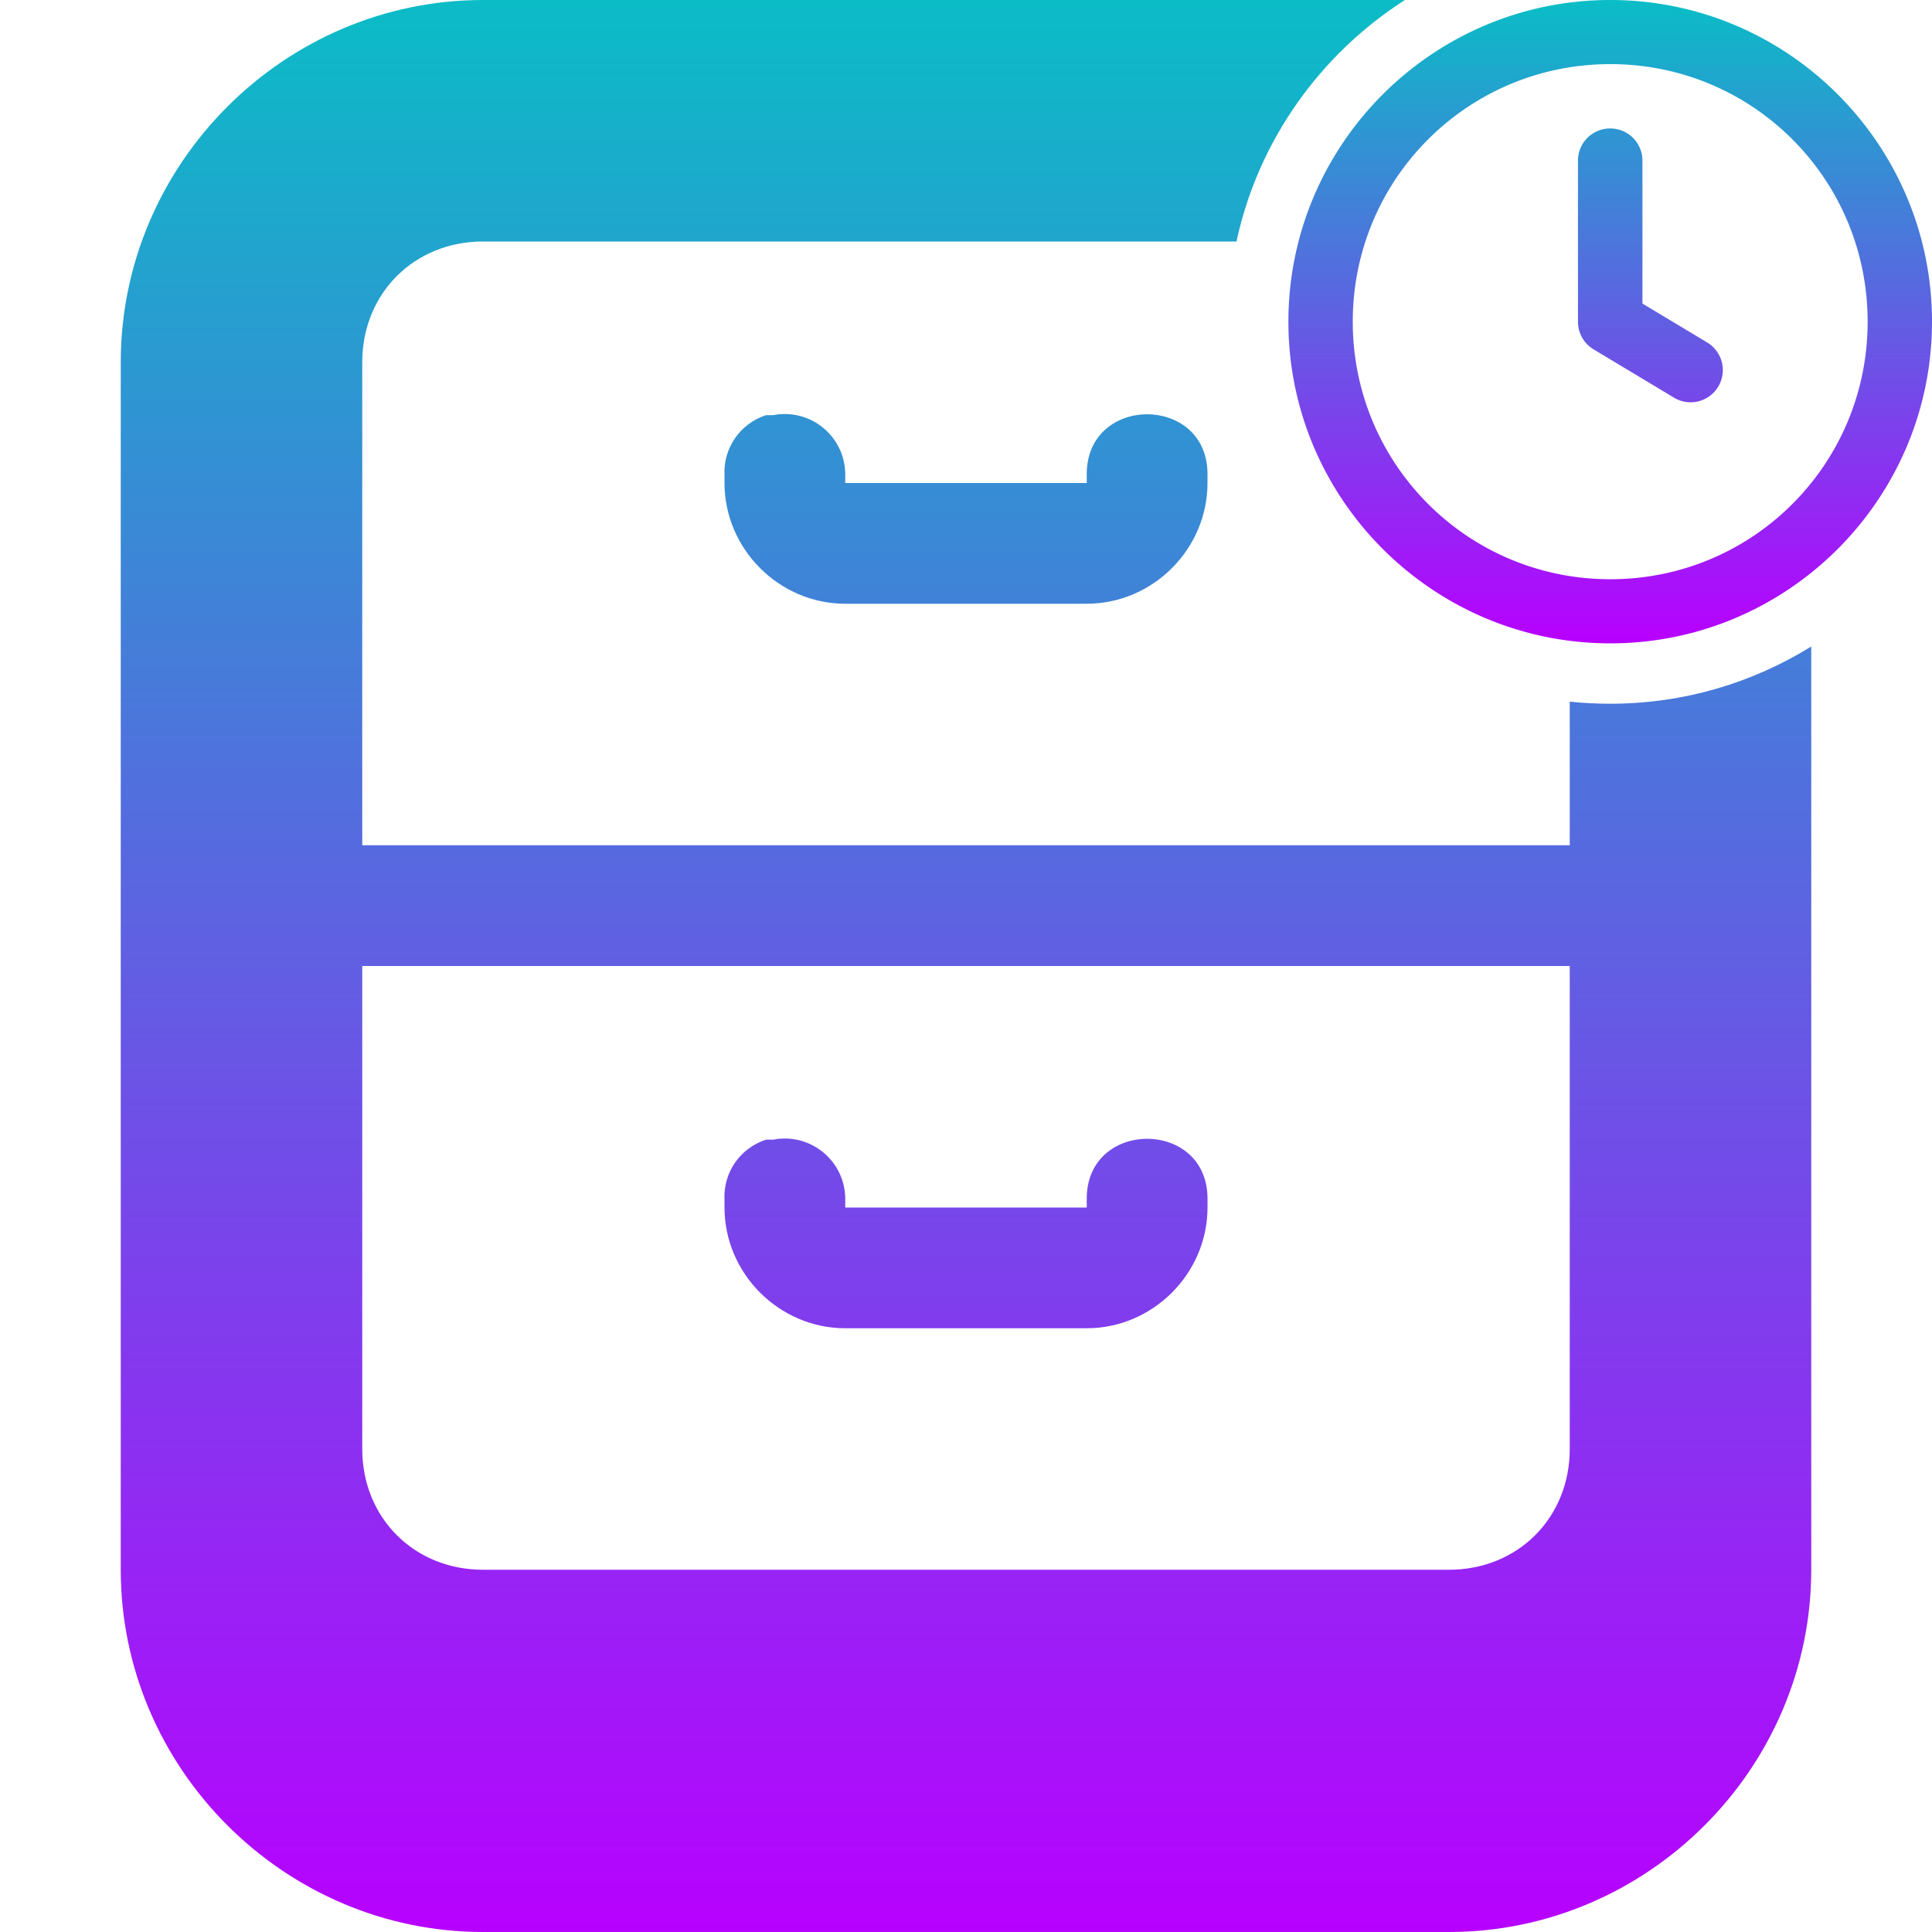 <?xml version="1.0" encoding="UTF-8" standalone="no"?>
<svg
   height="16px"
   viewBox="0 0 16 16"
   width="16px"
   version="1.1"
   id="svg1"
   xmlns:xlink="http://www.w3.org/1999/xlink"
   xmlns="http://www.w3.org/2000/svg"
   xmlns:svg="http://www.w3.org/2000/svg"
   xmlns:rdf="http://www.w3.org/1999/02/22-rdf-syntax-ns#"
   xmlns:cc="http://creativecommons.org/ns#"
   xmlns:dc="http://purl.org/dc/elements/1.1/">
  <defs>
   <style id="current-color-scheme" type="text/css">
   .ColorScheme-Text { color: #0abdc6; } .ColorScheme-Highlight { color:#5294e2; }
  </style>
  <linearGradient id="arrongin" x1="0%" x2="0%" y1="0%" y2="100%">
   <stop offset="0%" style="stop-color:#dd9b44; stop-opacity:1"/>
   <stop offset="100%" style="stop-color:#ad6c16; stop-opacity:1"/>
  </linearGradient>
  <linearGradient id="aurora" x1="0%" x2="0%" y1="0%" y2="100%">
   <stop offset="0%" style="stop-color:#09D4DF; stop-opacity:1"/>
   <stop offset="100%" style="stop-color:#9269F4; stop-opacity:1"/>
  </linearGradient>
  <linearGradient id="cyberneon" x1="0%" x2="0%" y1="0%" y2="100%">
    <stop offset="0" style="stop-color:#0abdc6; stop-opacity:1"/>
    <stop offset="1" style="stop-color:#ea00d9; stop-opacity:1"/>
  </linearGradient>
  <linearGradient id="fitdance" x1="0%" x2="0%" y1="0%" y2="100%">
   <stop offset="0%" style="stop-color:#1AD6AB; stop-opacity:1"/>
   <stop offset="100%" style="stop-color:#329DB6; stop-opacity:1"/>
  </linearGradient>
  <linearGradient id="oomox" x1="0%" x2="0%" y1="0%" y2="100%">
   <stop offset="0%" style="stop-color:#0abdc6; stop-opacity:1"/>
   <stop offset="100%" style="stop-color:#b800ff; stop-opacity:1"/>
  </linearGradient>
  <linearGradient id="rainblue" x1="0%" x2="0%" y1="0%" y2="100%">
   <stop offset="0%" style="stop-color:#00F260; stop-opacity:1"/>
   <stop offset="100%" style="stop-color:#0575E6; stop-opacity:1"/>
  </linearGradient>
  <linearGradient id="sunrise" x1="0%" x2="0%" y1="0%" y2="100%">
   <stop offset="0%" style="stop-color: #FF8501; stop-opacity:1"/>
   <stop offset="100%" style="stop-color: #FFCB01; stop-opacity:1"/>
  </linearGradient>
  <linearGradient id="telinkrin" x1="0%" x2="0%" y1="0%" y2="100%">
   <stop offset="0%" style="stop-color: #b2ced6; stop-opacity:1"/>
   <stop offset="100%" style="stop-color: #6da5b7; stop-opacity:1"/>
  </linearGradient>
  <linearGradient id="60spsycho" x1="0%" x2="0%" y1="0%" y2="100%">
   <stop offset="0%" style="stop-color: #df5940; stop-opacity:1"/>
   <stop offset="25%" style="stop-color: #d8d15f; stop-opacity:1"/>
   <stop offset="50%" style="stop-color: #e9882a; stop-opacity:1"/>
   <stop offset="100%" style="stop-color: #279362; stop-opacity:1"/>
  </linearGradient>
  <linearGradient id="90ssummer" x1="0%" x2="0%" y1="0%" y2="100%">
   <stop offset="0%" style="stop-color: #f618c7; stop-opacity:1"/>
   <stop offset="20%" style="stop-color: #94ffab; stop-opacity:1"/>
   <stop offset="50%" style="stop-color: #fbfd54; stop-opacity:1"/>
   <stop offset="100%" style="stop-color: #0f83ae; stop-opacity:1"/>
  </linearGradient>
 </defs>
  <path
     id="path1"
     style="fill:url(#oomox)"
     class="ColorScheme-Text"
     d="M 8.176 -0.004 C 6.758 -0.002 5.34 -1.1564812e-18 4 0 C 2.355 0 1 1.355 1 3 L 1 13 C 1 14.645 2.355 16 4 16 L 12 16 C 13.645 16 15 14.645 15 13 L 15 5.354 C 14.516 5.654 13.946 5.828 13.336 5.828 C 13.222 5.828 13.111 5.822 13 5.811 L 13 7 L 3 7 L 3 3 C 3 2.43 3.43 2 4 2 L 10.24 2 C 10.42 1.163 10.935 0.448 11.635 0 C 10.505 -0.004 9.351 -0.005 8.176 -0.004 z M 6.465 3.43 C 6.445 3.43 6.426 3.434 6.406 3.438 L 6.344 3.438 C 6.129 3.508 5.988 3.711 6 3.938 L 6 4 C 6 4.547 6.453 5 7 5 L 9 5 C 9.547 5 10 4.547 10 4 L 10 3.938 C 10.012 3.262 8.988 3.262 9 3.938 L 9 4 L 7 4 L 7 3.938 C 7.004 3.641 6.754 3.41 6.465 3.43 z M 3 8 L 13 8 L 13 12 C 13 12.57 12.57 13 12 13 L 4 13 C 3.43 13 3 12.57 3 12 L 3 8 z M 6.465 9.43 C 6.445 9.43 6.426 9.434 6.406 9.438 L 6.344 9.438 C 6.129 9.508 5.988 9.711 6 9.938 L 6 10 C 6 10.547 6.453 11 7 11 L 9 11 C 9.547 11 10 10.547 10 10 L 10 9.938 C 10.012 9.262 8.988 9.262 9 9.938 L 9 10 L 7 10 L 7 9.938 C 7.004 9.641 6.754 9.41 6.465 9.43 z " />
  <path
     style="fill:url(#oomox);stroke-linecap:round;stroke-linejoin:round;-inkscape-stroke:none"
     d="m 13.336,0 c -1.469,0 -2.666,1.195 -2.666,2.664 0,1.469 1.197,2.664 2.666,2.664 C 14.805,5.328 16,4.133 16,2.664 16,1.195 14.805,0 13.336,0 Z m 0,0.531 c 1.181,0 2.131,0.952 2.131,2.133 0,1.181 -0.95,2.133 -2.131,2.133 -1.181,0 -2.133,-0.952 -2.133,-2.133 0,-1.181 0.952,-2.133 2.133,-2.133 z m 0,0.533 a 0.266,0.266 0 0 0 -0.268,0.268 v 1.332 a 0.267,0.267 0 0 0 0.129,0.229 l 0.666,0.4 a 0.266,0.266 0 0 0 0.367,-0.092 0.266,0.266 0 0 0 -0.092,-0.365 L 13.602,2.514 V 1.332 A 0.266,0.266 0 0 0 13.336,1.064 Z"
     id="path1-5-2"
     class="ColorScheme-Text"/>
</svg>

